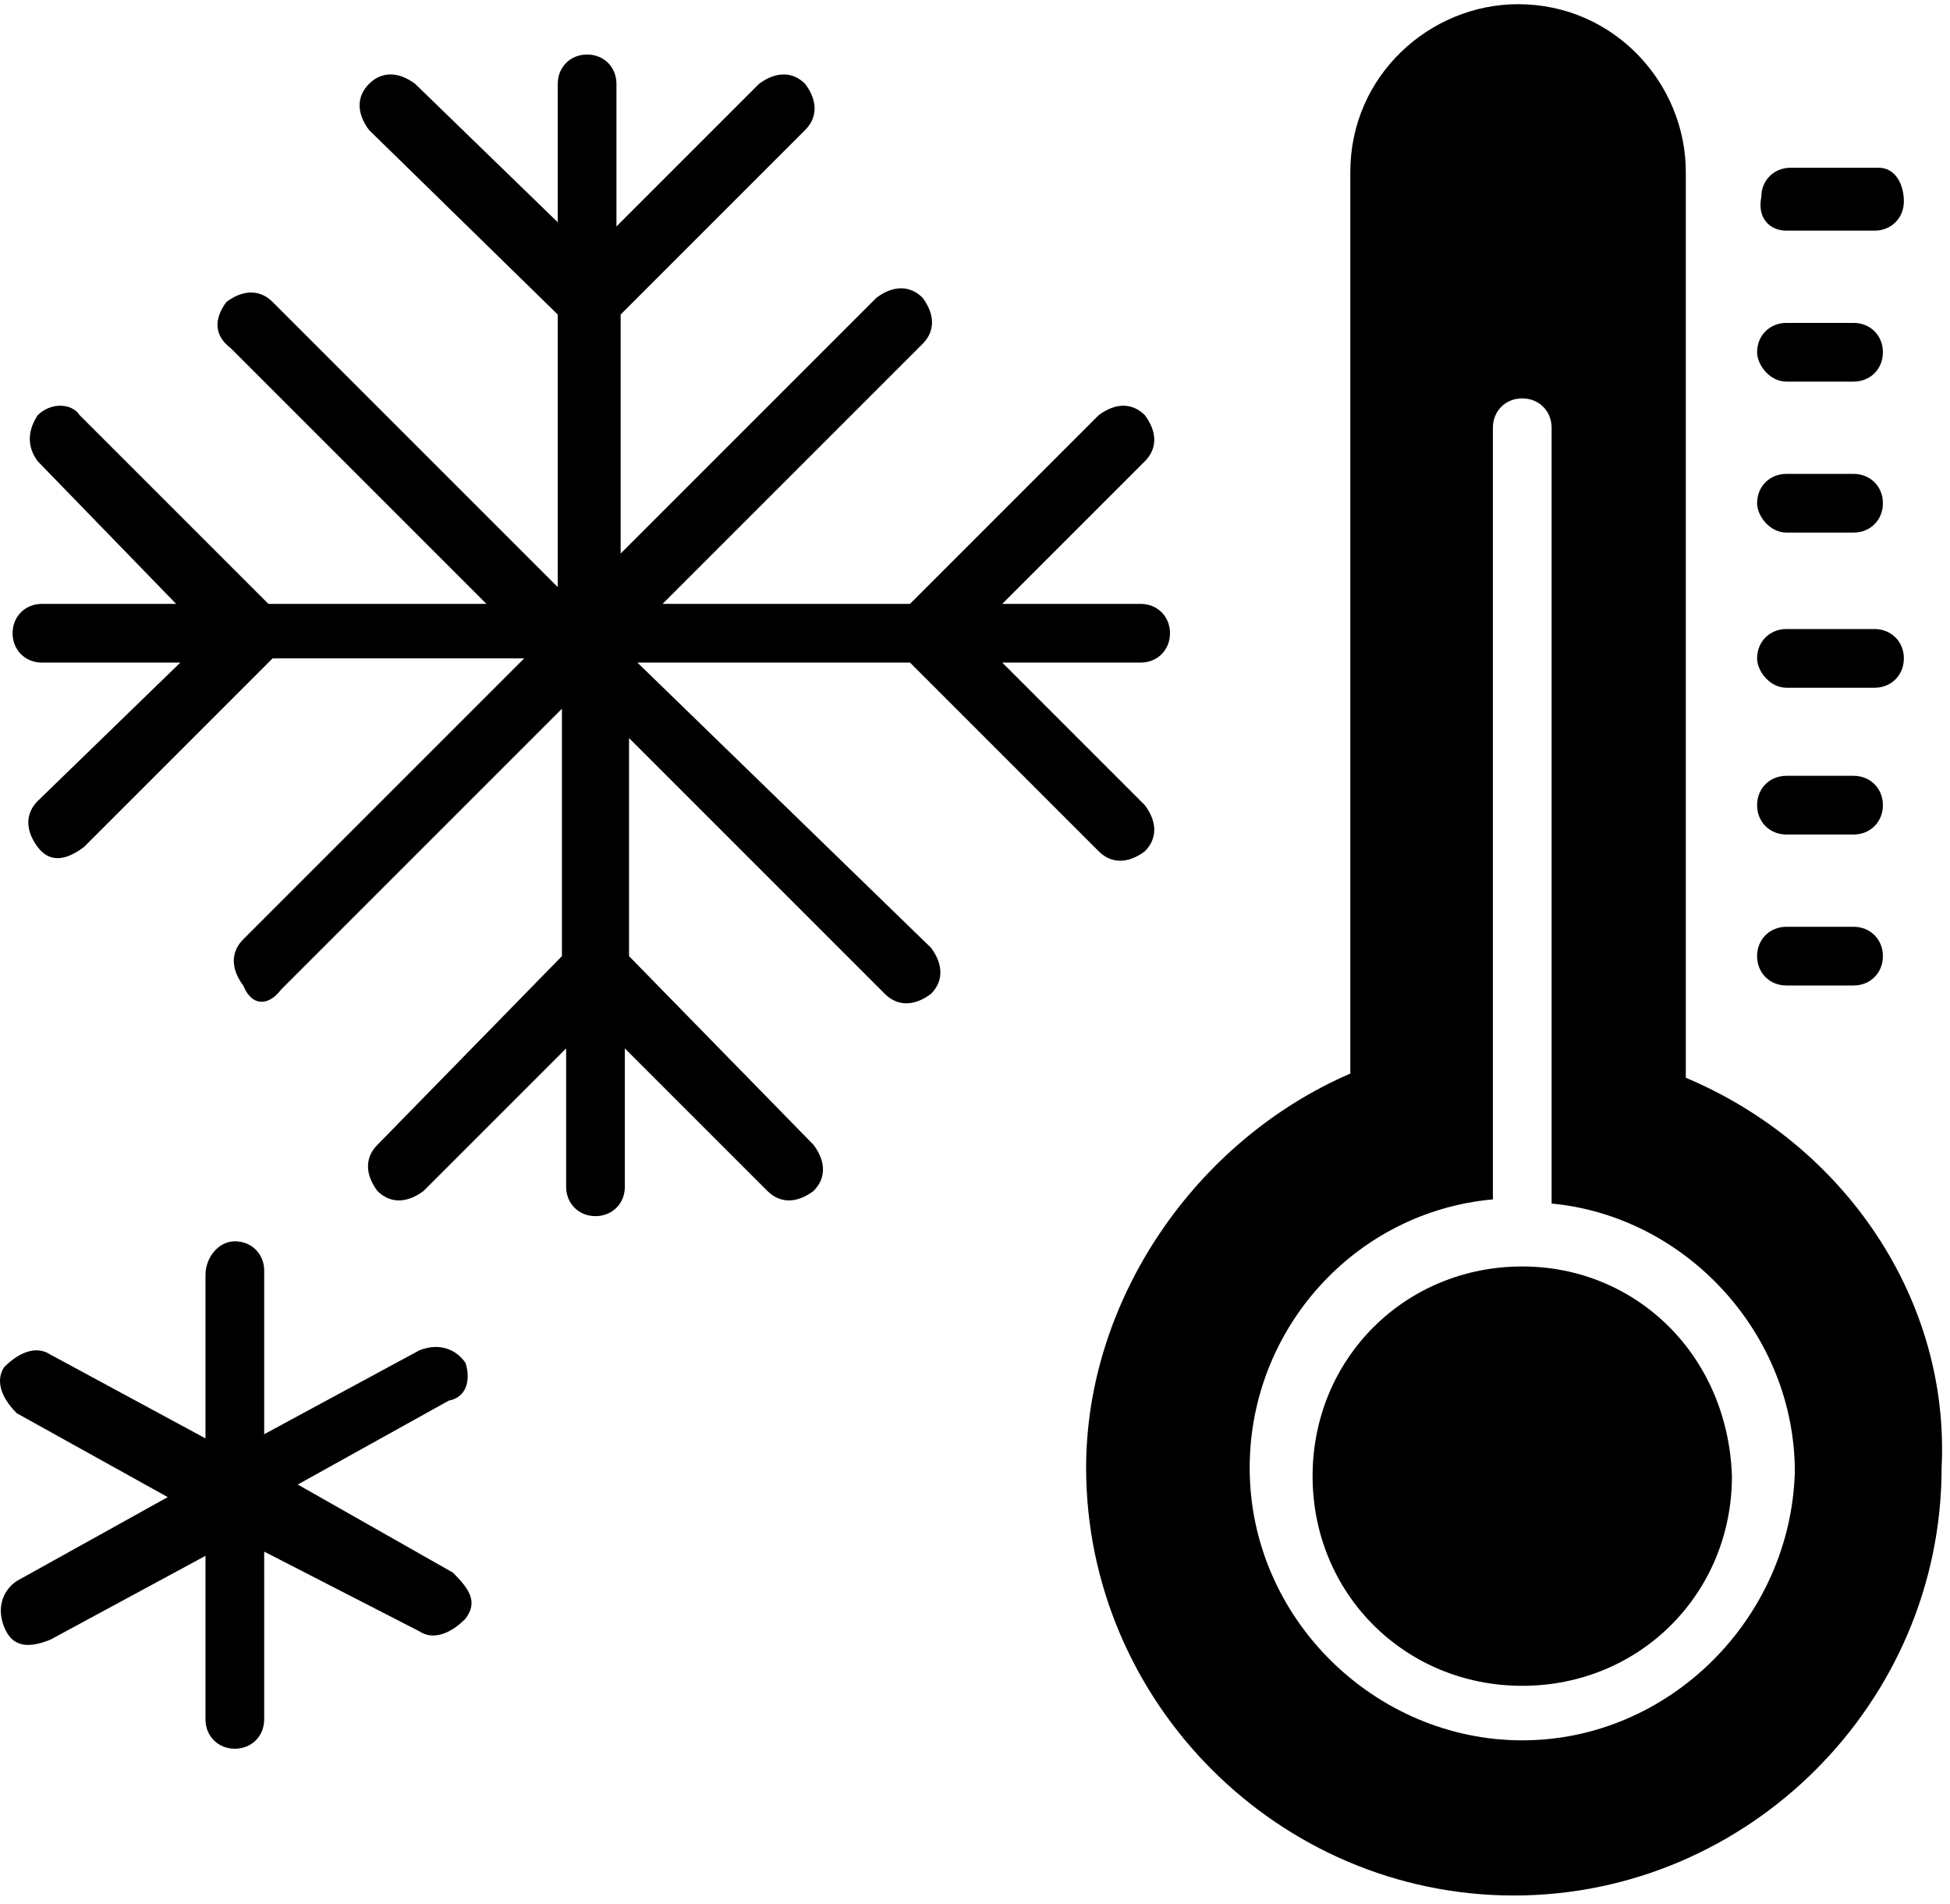 <?xml version="1.0" encoding="utf-8"?>
<!-- Generator: Adobe Illustrator 24.0.3, SVG Export Plug-In . SVG Version: 6.00 Build 0)  -->
<svg version="1.1" id="Layer_1" xmlns="http://www.w3.org/2000/svg" xmlns:xlink="http://www.w3.org/1999/xlink" x="0px" y="0px"
	 viewBox="0 0 46.5 45.4" style="enable-background:new 0 0 46.5 45.4;" xml:space="preserve">
<g>
	<g>
		<g>
			<path d="M15.2,15.8h6.5l4.5,4.5c0.3,0.3,0.7,0.3,1.1,0c0.3-0.3,0.3-0.7,0-1.1l-3.4-3.4h3.3c0.4,0,0.7-0.3,0.7-0.7
				c0-0.4-0.3-0.7-0.7-0.7h-3.3l3.4-3.4c0.3-0.3,0.3-0.7,0-1.1c-0.3-0.3-0.7-0.3-1.1,0l-4.5,4.5h-5.9L22,8.2c0.3-0.3,0.3-0.7,0-1.1
				c-0.3-0.3-0.7-0.3-1.1,0l-6.1,6.1V7.5l4.4-4.4c0.3-0.3,0.3-0.7,0-1.1c-0.3-0.3-0.7-0.3-1.1,0l-3.4,3.4V2c0-0.4-0.3-0.7-0.7-0.7
				c-0.4,0-0.7,0.3-0.7,0.7v3.3L9.9,2C9.5,1.7,9.1,1.7,8.8,2c-0.3,0.3-0.3,0.7,0,1.1l4.5,4.4V14L6.5,7.2c-0.3-0.3-0.7-0.3-1.1,0
				C5.1,7.6,5.1,8,5.5,8.3l6.1,6.1H6.4L1.9,9.9c-0.2-0.3-0.7-0.3-1,0c-0.2,0.3-0.3,0.7,0,1.1l3.3,3.4H1c-0.4,0-0.7,0.3-0.7,0.7
				s0.3,0.7,0.7,0.7h3.3l-3.4,3.3c-0.3,0.3-0.3,0.7,0,1.1s0.7,0.3,1.1,0l4.5-4.5h6l-6.7,6.7c-0.3,0.3-0.3,0.7,0,1.1
				C6,24,6.4,24,6.7,23.6l6.7-6.7v5.9L9,27.3c-0.3,0.3-0.3,0.7,0,1.1c0.3,0.3,0.7,0.3,1.1,0l3.4-3.4v3.3c0,0.4,0.3,0.7,0.7,0.7
				s0.7-0.3,0.7-0.7v-3.3l3.4,3.4c0.3,0.3,0.7,0.3,1.1,0c0.3-0.3,0.3-0.7,0-1.1L15,22.8v-5.2l6.1,6.1c0.3,0.3,0.7,0.3,1.1,0
				c0.3-0.3,0.3-0.7,0-1.1L15.2,15.8z"/>
		</g>
		<g>
			<path d="M11.1,32.5c-0.2-0.3-0.6-0.5-1.1-0.3l-3.7,2v-3.9c0-0.4-0.3-0.7-0.7-0.7S4.9,30,4.9,30.4v3.9l-3.7-2
				c-0.3-0.2-0.7-0.1-1.1,0.3c-0.2,0.3-0.1,0.7,0.3,1.1l3.6,2l-3.6,2c-0.3,0.2-0.5,0.6-0.3,1.1s0.6,0.5,1.1,0.3l3.7-2v3.9
				c0,0.4,0.3,0.7,0.7,0.7s0.7-0.3,0.7-0.7V37l3.7,1.9c0.3,0.2,0.7,0.1,1.1-0.3c0.3-0.4,0.1-0.7-0.3-1.1l-3.7-2.1l3.6-2
				C11.2,33.3,11.2,32.8,11.1,32.5z"/>
		</g>
	</g>
	<g>
		<path d="M42.6,23.5h1.6c0.4,0,0.7-0.3,0.7-0.7c0-0.4-0.3-0.7-0.7-0.7h-1.6c-0.4,0-0.7,0.3-0.7,0.7C41.9,23.2,42.2,23.5,42.6,23.5z
			"/>
	</g>
	<g>
		<path d="M42.6,19.9h1.6c0.4,0,0.7-0.3,0.7-0.7c0-0.4-0.3-0.7-0.7-0.7h-1.6c-0.4,0-0.7,0.3-0.7,0.7C41.9,19.6,42.2,19.9,42.6,19.9z
			"/>
	</g>
	<g>
		<path d="M42.6,16.4h2.1c0.4,0,0.7-0.3,0.7-0.7s-0.3-0.7-0.7-0.7h-2.1c-0.4,0-0.7,0.3-0.7,0.7C41.9,16,42.2,16.4,42.6,16.4z"/>
	</g>
	<g>
		<path d="M42.6,12.7h1.6c0.4,0,0.7-0.3,0.7-0.7s-0.3-0.7-0.7-0.7h-1.6c-0.4,0-0.7,0.3-0.7,0.7C41.9,12.3,42.2,12.7,42.6,12.7z"/>
	</g>
	<g>
		<path d="M42.6,9.1h1.6c0.4,0,0.7-0.3,0.7-0.7c0-0.4-0.3-0.7-0.7-0.7h-1.6c-0.4,0-0.7,0.3-0.7,0.7C41.9,8.7,42.2,9.1,42.6,9.1z"/>
	</g>
	<g>
		<path d="M42.6,5.5h2.1c0.4,0,0.7-0.3,0.7-0.7S45.2,4,44.8,4h-2.1c-0.4,0-0.7,0.3-0.7,0.7C41.9,5.2,42.2,5.5,42.6,5.5z"/>
	</g>
	<g>
		<g>
			<path d="M36.3,30.2c-2.8,0-5,2.2-5,5c0,2.8,2.2,5,5,5s5-2.2,5-5C41.2,32.3,39,30.2,36.3,30.2z"/>
		</g>
		<g>
			<path d="M40.2,25.7V4.1c0-2.1-1.7-4-4-4c-2.1,0-4,1.7-4,4v21.5c-3.7,1.6-6.3,5.4-6.3,9.4c0,5.6,4.6,10.2,10.2,10.2
				s10.2-4.6,10.2-10.2C46.5,31,44,27.3,40.2,25.7z M36.3,41.5c-3.5,0-6.5-2.9-6.5-6.5c0-3.3,2.5-6.1,5.8-6.4V10.2
				c0-0.4,0.3-0.7,0.7-0.7s0.7,0.3,0.7,0.7v18.5c3.2,0.3,5.8,3.1,5.8,6.4C42.7,38.6,39.8,41.5,36.3,41.5z"/>
		</g>
	</g>
</g>
</svg>
